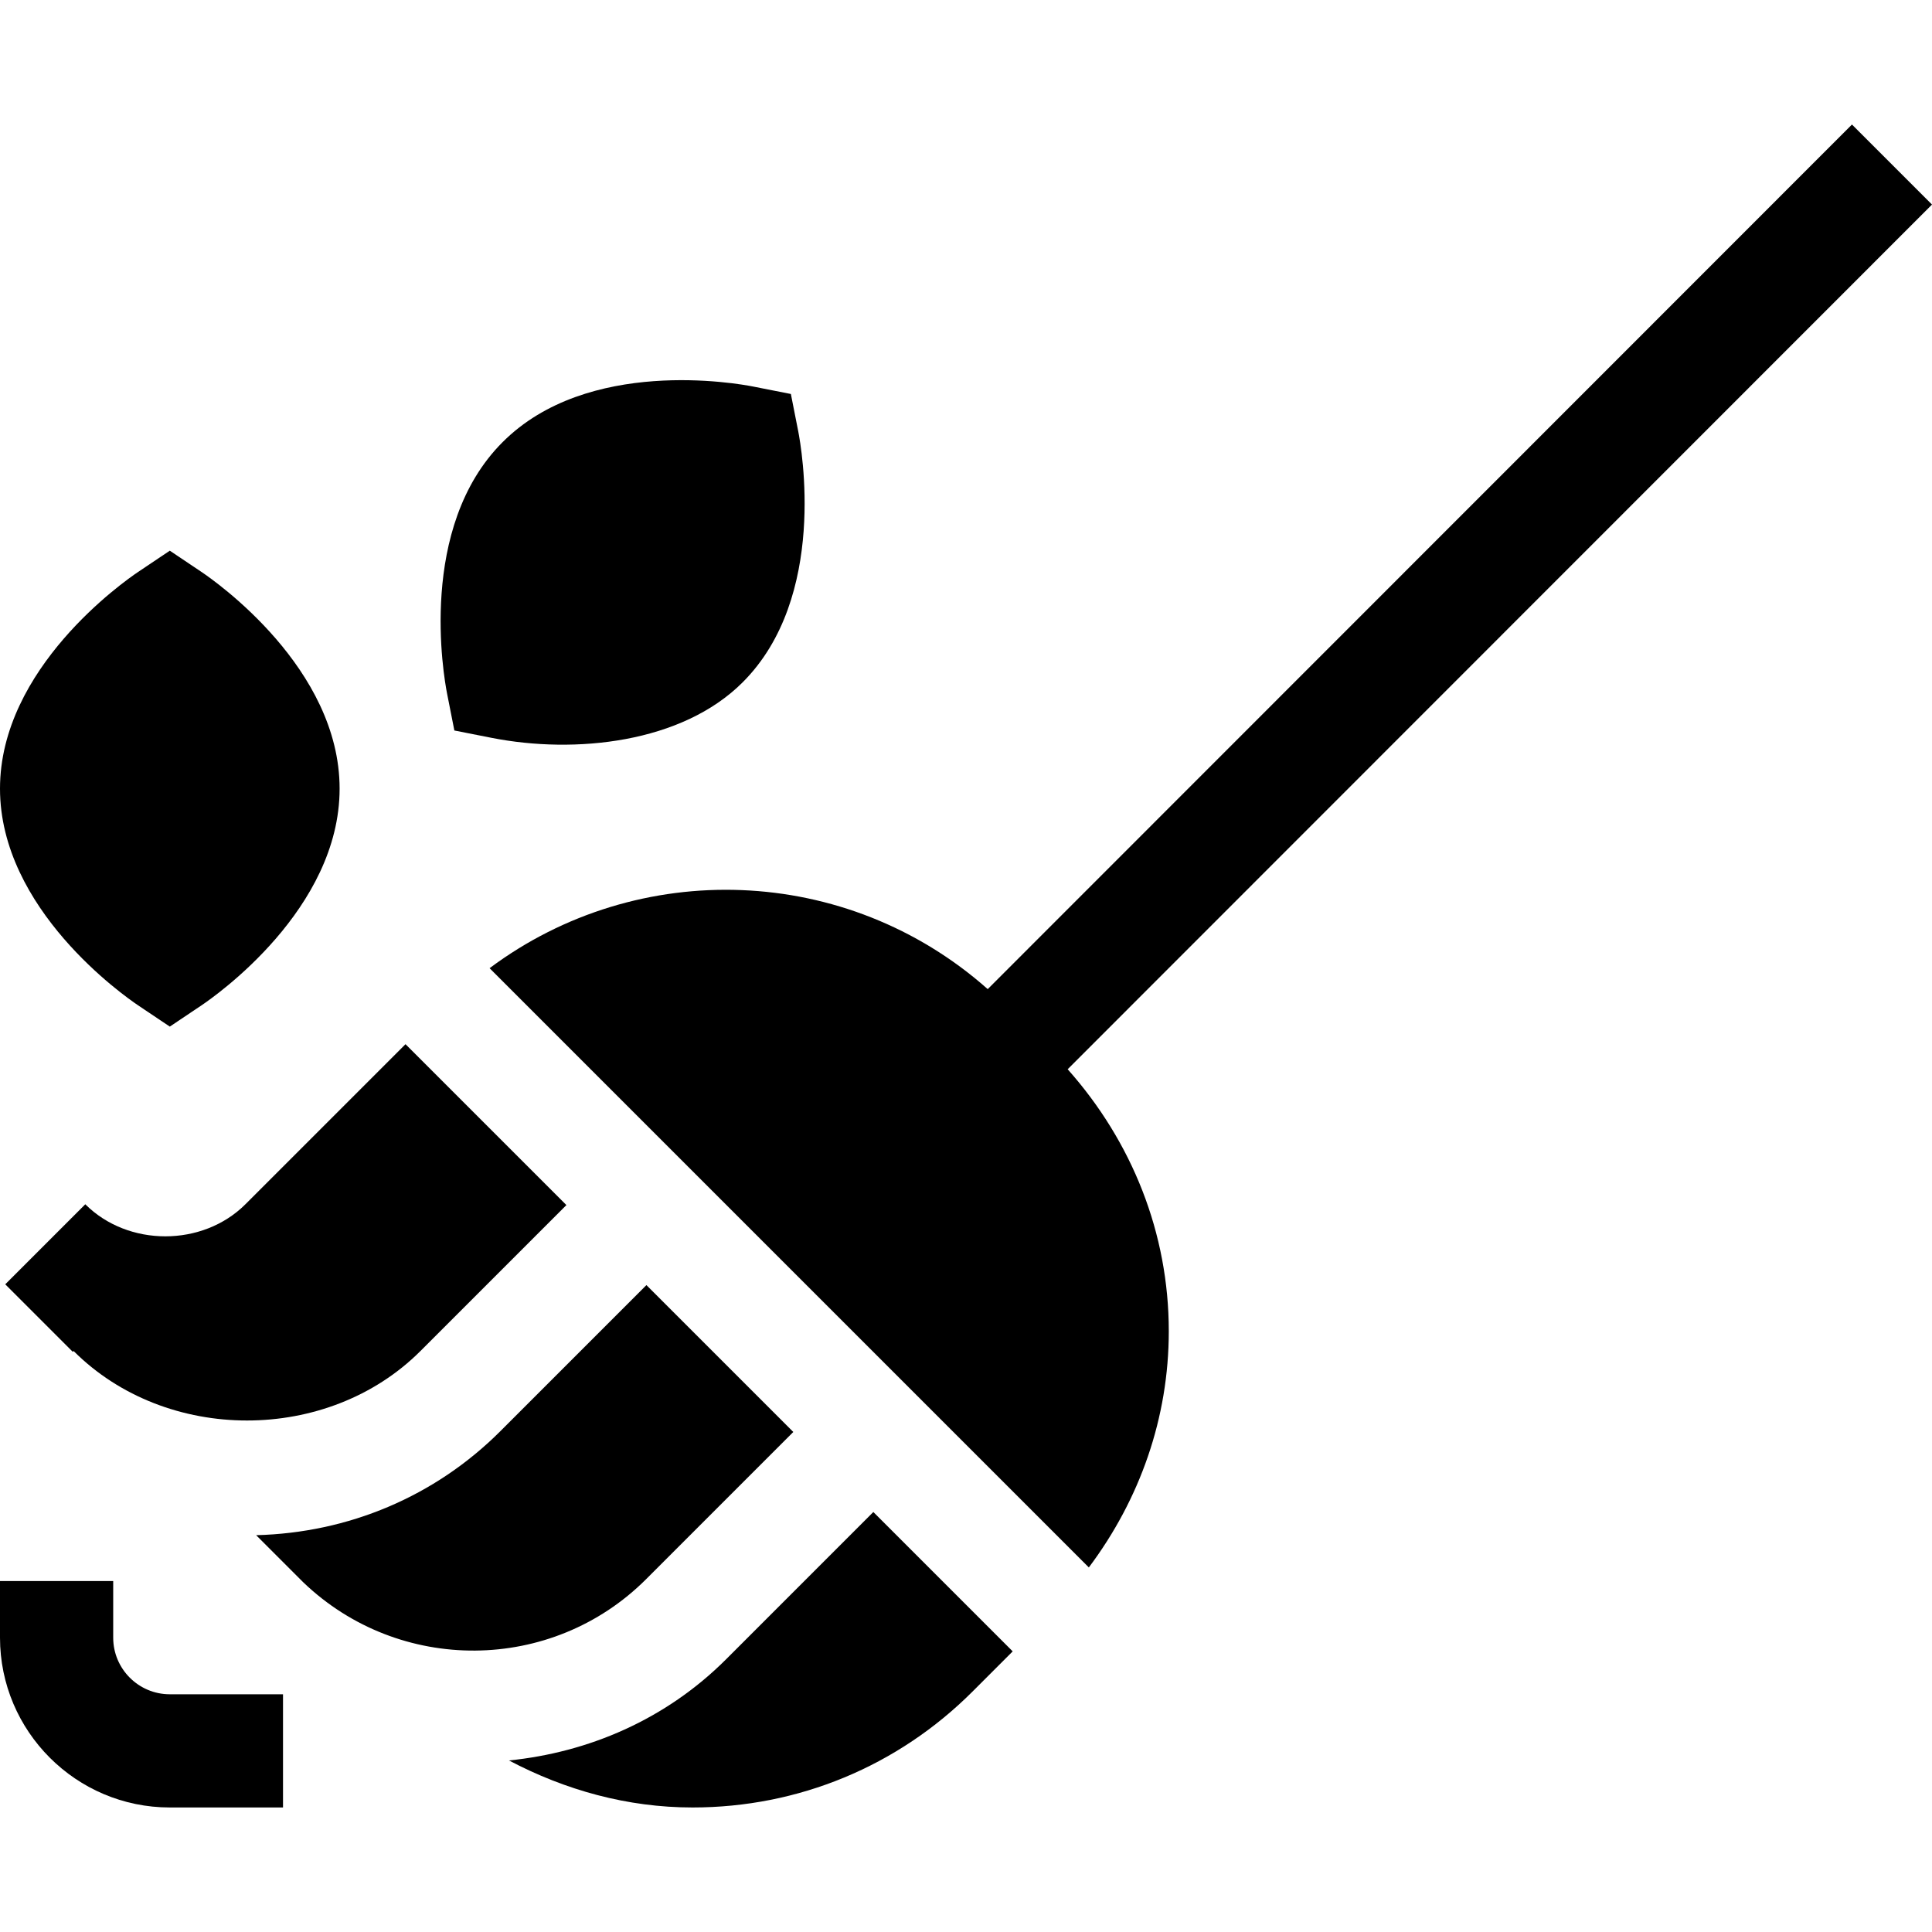 <svg id="Capa_1" enable-background="new 0 0 512 512" height="512" viewBox="0 0 512 512" width="512" xmlns="http://www.w3.org/2000/svg"><g><path d="m36.636 266.451 8.364 5.61 8.364-5.61c3.75-2.519 36.636-25.517 36.636-57.451s-32.886-54.932-36.636-57.451l-8.364-5.611-8.364 5.61c-3.75 2.52-36.636 25.518-36.636 57.452s32.886 54.932 36.636 57.451z"/><path d="m130.283 195.538c22.156 4.358 50.442 1.386 66.533-14.722 22.588-22.573 15.586-62.095 14.722-66.533l-1.948-9.873-9.873-1.948c-4.438-.894-43.989-7.881-66.533 14.722-22.588 22.573-15.586 62.095-14.722 66.533l1.948 9.873z"/><path d="m490.789 33-229.032 229.126c-37.359-33.129-92.571-34.999-132.012-5.544l158.807 158.807c13.528-18.036 21.189-39.644 21.189-62.6 0-25.941-9.706-50.202-26.796-69.428l229.055-229.15z"/><path d="m45 479h30v-30h-30c-8.276 0-15-6.724-15-15v-15h-30v15c0 24.814 20.186 45 45 45z"/><path d="m65.039 319.142c-11.338 11.323-31.099 11.338-42.437 0l-21.21 21.211 17.897 17.895.214-.214c24.551 24.551 67.368 24.551 91.919 0l38.677-38.677-42.638-42.636z"/><path d="m171.255 418.473 38.976-38.983-38.921-38.923-38.677 38.677c-17.362 17.362-40.307 26.977-64.753 27.596l12.479 12.479c25.414 24.382 65.876 24.173 90.896-.846z"/><path d="m257.769 448.238 10.605-10.605-36.932-36.933-38.976 38.983c-16.069 16.069-36.553 24.732-57.583 26.856 14.888 7.848 31.337 12.46 48.647 12.46 28.052.001 54.419-10.927 74.239-30.761z"/></g></svg>